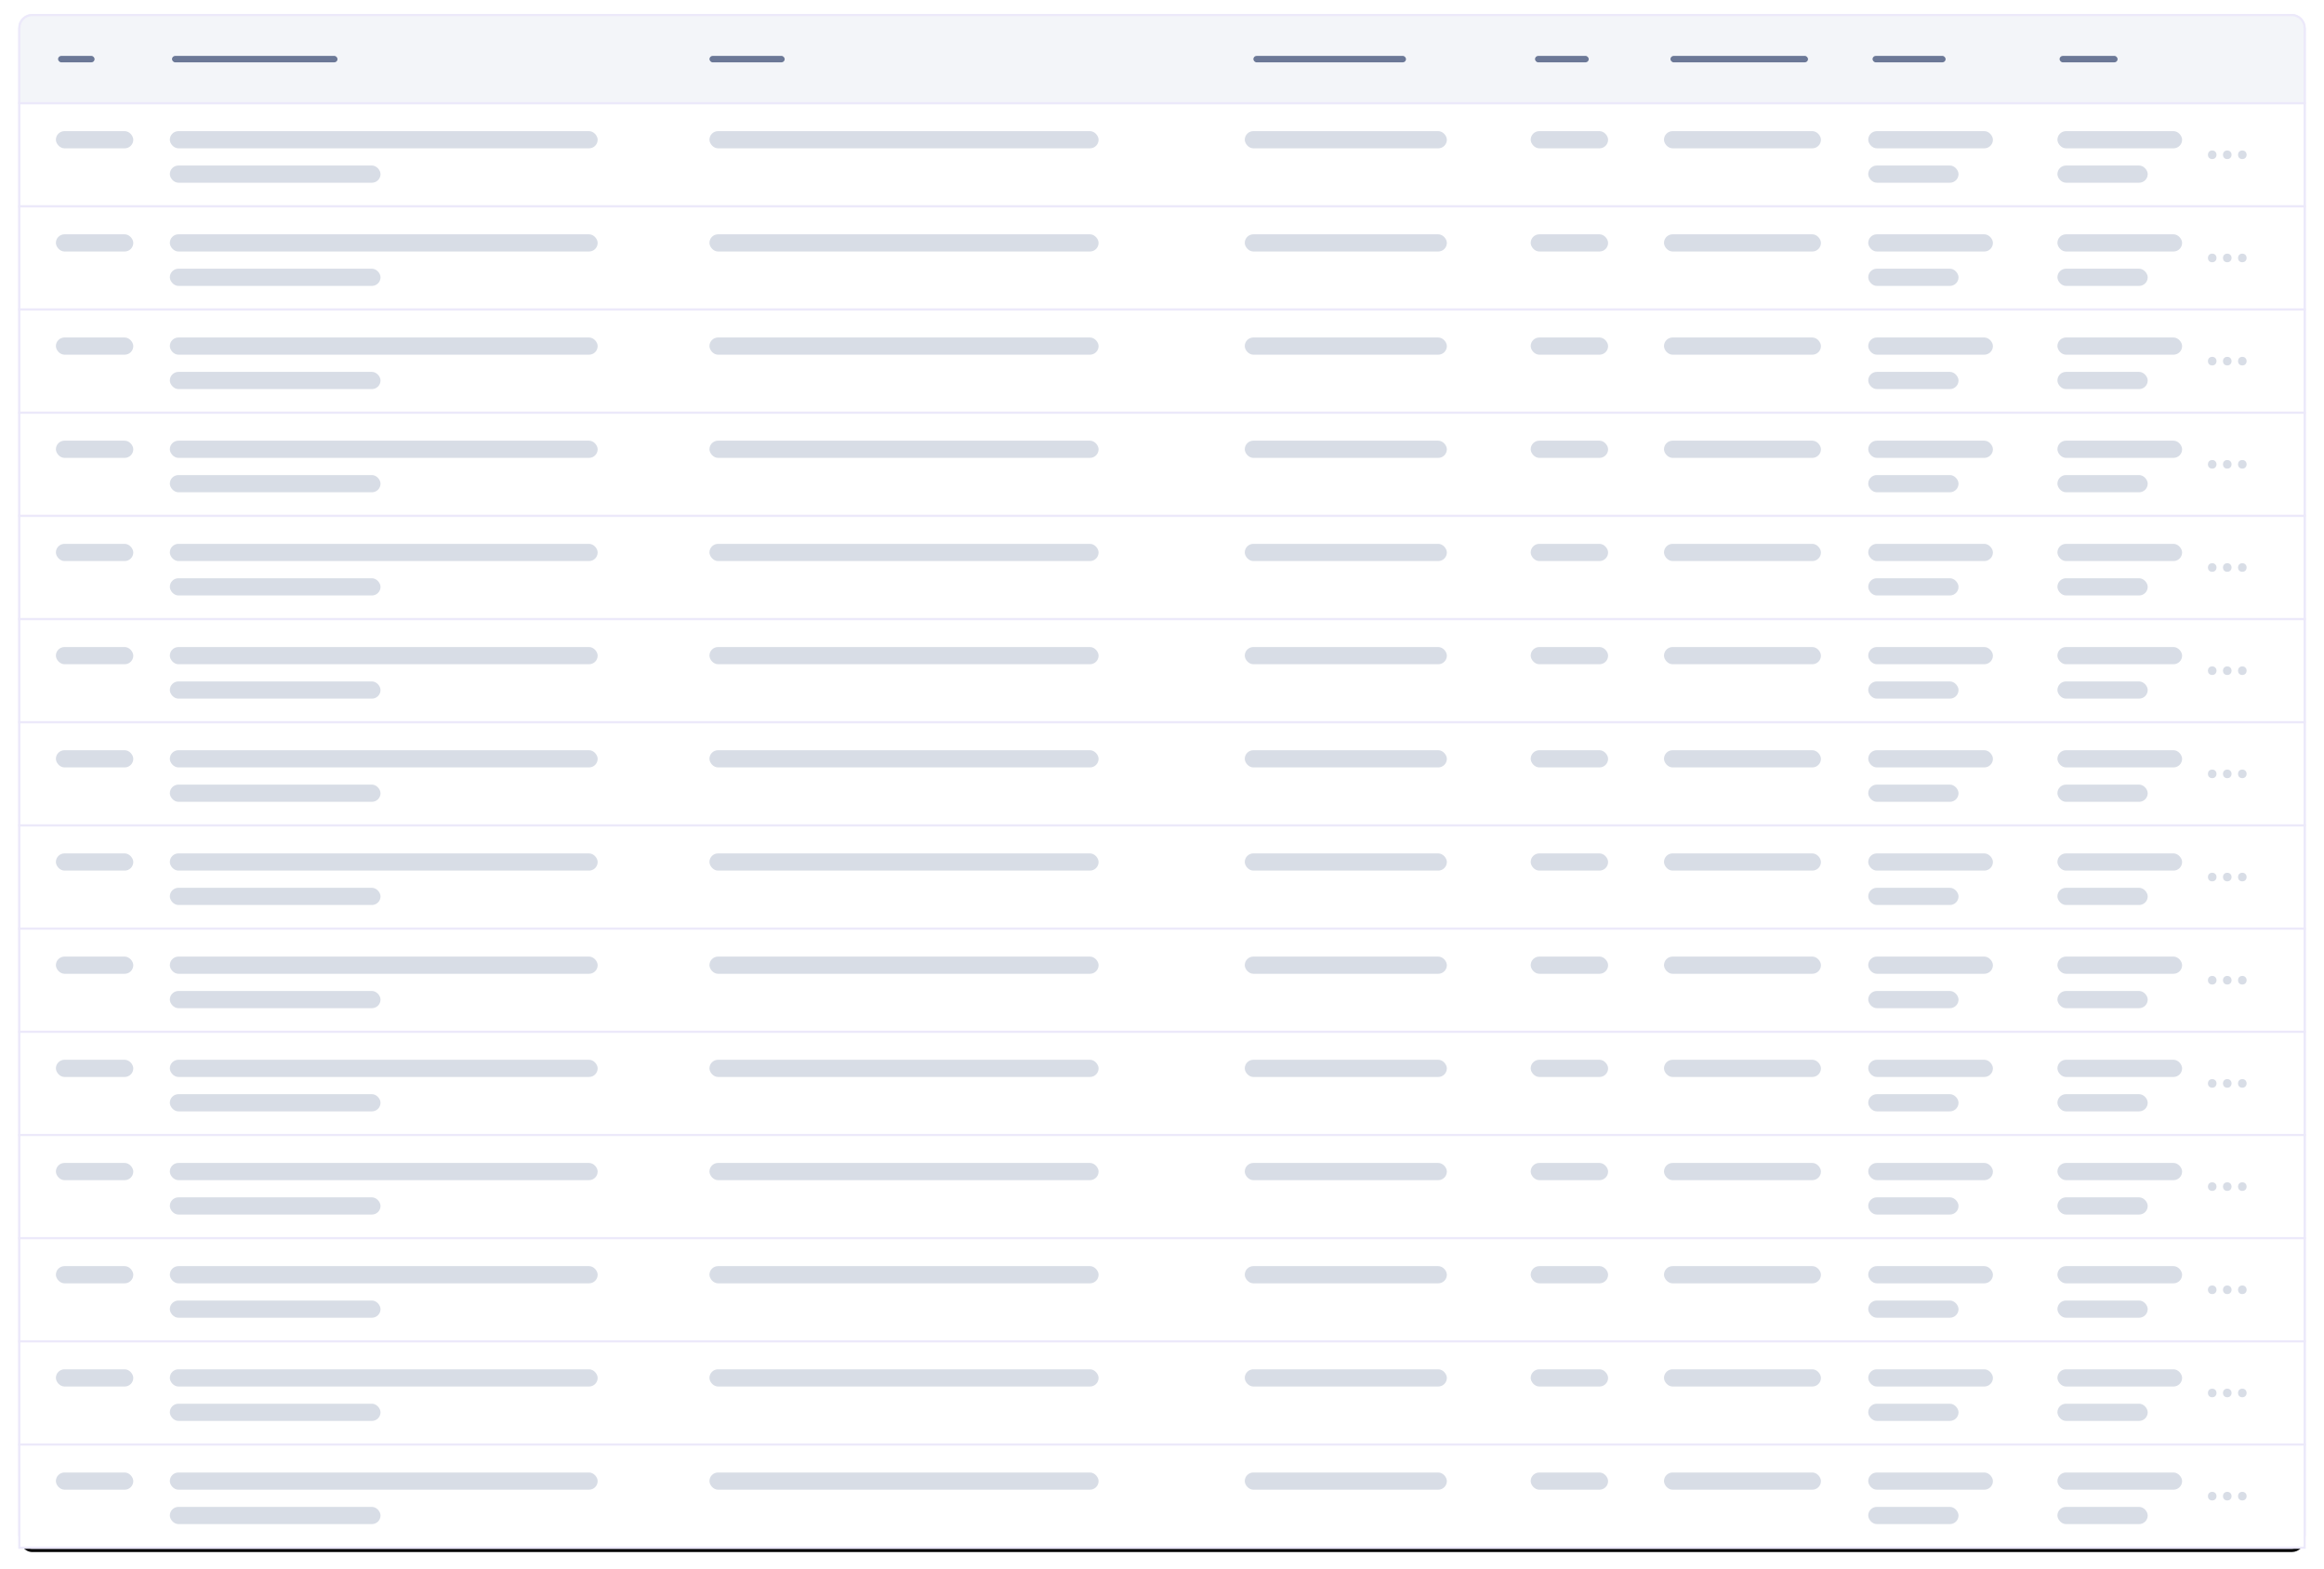 <?xml version="1.0" encoding="UTF-8"?>
<svg width="1081px" height="730px" viewBox="0 0 1081 730" version="1.1" xmlns="http://www.w3.org/2000/svg" xmlns:xlink="http://www.w3.org/1999/xlink">
    <!-- Generator: sketchtool 47 (45396) - http://www.bohemiancoding.com/sketch -->
    <title>1035536A-45EC-456D-B08F-536A0398CCB9</title>
    <desc>Created with sketchtool.</desc>
    <defs>
        <rect id="path-1" x="0" y="0" width="1063" height="713" rx="6"></rect>
        <filter x="-1.4%" y="-1.8%" width="102.8%" height="104.2%" filterUnits="objectBoundingBox" id="filter-2">
            <feMorphology radius="0.5" operator="dilate" in="SourceAlpha" result="shadowSpreadOuter1"></feMorphology>
            <feOffset dx="0" dy="2" in="shadowSpreadOuter1" result="shadowOffsetOuter1"></feOffset>
            <feGaussianBlur stdDeviation="4.5" in="shadowOffsetOuter1" result="shadowBlurOuter1"></feGaussianBlur>
            <feComposite in="shadowBlurOuter1" in2="SourceAlpha" operator="out" result="shadowBlurOuter1"></feComposite>
            <feColorMatrix values="0 0 0 0 0   0 0 0 0 0   0 0 0 0 0  0 0 0 0.02 0" type="matrix" in="shadowBlurOuter1"></feColorMatrix>
        </filter>
    </defs>
    <g id="mis" stroke="none" stroke-width="1" fill="none" fill-rule="evenodd">
        <g id="unibook_light_mis_5-empty" transform="translate(-373, -294)">
            <g id="table" transform="translate(382, 301)">
                <g id="background">
                    <use fill="black" fill-opacity="1" filter="url(#filter-2)" xlink:href="#path-1"></use>
                    <use stroke="#ECE9FA" stroke-width="1" fill="#FFFFFF" fill-rule="evenodd" xlink:href="#path-1"></use>
                </g>
                <g id="Group-21" transform="translate(0, 41)">
                    <g id="Group-3">
                        <rect id="background" stroke="#ECE9FA" fill="#FFFFFF" x="0" y="0" width="1063" height="48"></rect>
                        <g id="if_menu2_309052" transform="translate(1027, 24) rotate(-270) translate(-1027, -24) translate(1025, 15)" fill-rule="nonzero" fill="#D8DDE6">
                            <circle id="Oval" cx="2" cy="9" r="2"></circle>
                            <circle id="Oval" cx="2" cy="2" r="2"></circle>
                            <circle id="Oval" cx="2" cy="16" r="2"></circle>
                        </g>
                        <rect id="Rectangle-2" fill="#D8DDE6" x="70" y="13" width="199" height="8" rx="4"></rect>
                        <rect id="Rectangle-2" fill="#D8DDE6" x="321" y="13" width="181" height="8" rx="4"></rect>
                        <rect id="Rectangle-2" fill="#D8DDE6" x="570" y="13" width="94" height="8" rx="4"></rect>
                        <rect id="Rectangle-2" fill="#D8DDE6" x="703" y="13" width="36" height="8" rx="4"></rect>
                        <rect id="Rectangle-2" fill="#D8DDE6" x="765" y="13" width="73" height="8" rx="4"></rect>
                        <rect id="Rectangle-2" fill="#D8DDE6" x="17" y="13" width="36" height="8" rx="4"></rect>
                        <rect id="Rectangle-2-Copy" fill="#D8DDE6" x="70" y="29" width="98" height="8" rx="4"></rect>
                        <rect id="Rectangle-2" fill="#D8DDE6" x="860" y="13" width="58" height="8" rx="4"></rect>
                        <rect id="Rectangle-2-Copy" fill="#D8DDE6" x="860" y="29" width="42" height="8" rx="4"></rect>
                        <rect id="Rectangle-2" fill="#D8DDE6" x="948" y="13" width="58" height="8" rx="4"></rect>
                        <rect id="Rectangle-2-Copy" fill="#D8DDE6" x="948" y="29" width="42" height="8" rx="4"></rect>
                    </g>
                </g>
                <g id="Group-21" transform="translate(0, 89)">
                    <g id="Group-3">
                        <rect id="background" stroke="#ECE9FA" fill="#FFFFFF" x="0" y="0" width="1063" height="48"></rect>
                        <g id="if_menu2_309052" transform="translate(1027, 24) rotate(-270) translate(-1027, -24) translate(1025, 15)" fill-rule="nonzero" fill="#D8DDE6">
                            <circle id="Oval" cx="2" cy="9" r="2"></circle>
                            <circle id="Oval" cx="2" cy="2" r="2"></circle>
                            <circle id="Oval" cx="2" cy="16" r="2"></circle>
                        </g>
                        <rect id="Rectangle-2" fill="#D8DDE6" x="70" y="13" width="199" height="8" rx="4"></rect>
                        <rect id="Rectangle-2" fill="#D8DDE6" x="321" y="13" width="181" height="8" rx="4"></rect>
                        <rect id="Rectangle-2" fill="#D8DDE6" x="570" y="13" width="94" height="8" rx="4"></rect>
                        <rect id="Rectangle-2" fill="#D8DDE6" x="703" y="13" width="36" height="8" rx="4"></rect>
                        <rect id="Rectangle-2" fill="#D8DDE6" x="765" y="13" width="73" height="8" rx="4"></rect>
                        <rect id="Rectangle-2" fill="#D8DDE6" x="17" y="13" width="36" height="8" rx="4"></rect>
                        <rect id="Rectangle-2-Copy" fill="#D8DDE6" x="70" y="29" width="98" height="8" rx="4"></rect>
                        <rect id="Rectangle-2" fill="#D8DDE6" x="860" y="13" width="58" height="8" rx="4"></rect>
                        <rect id="Rectangle-2-Copy" fill="#D8DDE6" x="860" y="29" width="42" height="8" rx="4"></rect>
                        <rect id="Rectangle-2" fill="#D8DDE6" x="948" y="13" width="58" height="8" rx="4"></rect>
                        <rect id="Rectangle-2-Copy" fill="#D8DDE6" x="948" y="29" width="42" height="8" rx="4"></rect>
                    </g>
                </g>
                <g id="Group-21" transform="translate(0, 137)">
                    <g id="Group-3">
                        <rect id="background" stroke="#ECE9FA" fill="#FFFFFF" x="0" y="0" width="1063" height="48"></rect>
                        <g id="if_menu2_309052" transform="translate(1027, 24) rotate(-270) translate(-1027, -24) translate(1025, 15)" fill-rule="nonzero" fill="#D8DDE6">
                            <circle id="Oval" cx="2" cy="9" r="2"></circle>
                            <circle id="Oval" cx="2" cy="2" r="2"></circle>
                            <circle id="Oval" cx="2" cy="16" r="2"></circle>
                        </g>
                        <rect id="Rectangle-2" fill="#D8DDE6" x="70" y="13" width="199" height="8" rx="4"></rect>
                        <rect id="Rectangle-2" fill="#D8DDE6" x="321" y="13" width="181" height="8" rx="4"></rect>
                        <rect id="Rectangle-2" fill="#D8DDE6" x="570" y="13" width="94" height="8" rx="4"></rect>
                        <rect id="Rectangle-2" fill="#D8DDE6" x="703" y="13" width="36" height="8" rx="4"></rect>
                        <rect id="Rectangle-2" fill="#D8DDE6" x="765" y="13" width="73" height="8" rx="4"></rect>
                        <rect id="Rectangle-2" fill="#D8DDE6" x="17" y="13" width="36" height="8" rx="4"></rect>
                        <rect id="Rectangle-2-Copy" fill="#D8DDE6" x="70" y="29" width="98" height="8" rx="4"></rect>
                        <rect id="Rectangle-2" fill="#D8DDE6" x="860" y="13" width="58" height="8" rx="4"></rect>
                        <rect id="Rectangle-2-Copy" fill="#D8DDE6" x="860" y="29" width="42" height="8" rx="4"></rect>
                        <rect id="Rectangle-2" fill="#D8DDE6" x="948" y="13" width="58" height="8" rx="4"></rect>
                        <rect id="Rectangle-2-Copy" fill="#D8DDE6" x="948" y="29" width="42" height="8" rx="4"></rect>
                    </g>
                </g>
                <g id="Group-21" transform="translate(0, 185)">
                    <g id="Group-3">
                        <rect id="background" stroke="#ECE9FA" fill="#FFFFFF" x="0" y="0" width="1063" height="48"></rect>
                        <g id="if_menu2_309052" transform="translate(1027, 24) rotate(-270) translate(-1027, -24) translate(1025, 15)" fill-rule="nonzero" fill="#D8DDE6">
                            <circle id="Oval" cx="2" cy="9" r="2"></circle>
                            <circle id="Oval" cx="2" cy="2" r="2"></circle>
                            <circle id="Oval" cx="2" cy="16" r="2"></circle>
                        </g>
                        <rect id="Rectangle-2" fill="#D8DDE6" x="70" y="13" width="199" height="8" rx="4"></rect>
                        <rect id="Rectangle-2" fill="#D8DDE6" x="321" y="13" width="181" height="8" rx="4"></rect>
                        <rect id="Rectangle-2" fill="#D8DDE6" x="570" y="13" width="94" height="8" rx="4"></rect>
                        <rect id="Rectangle-2" fill="#D8DDE6" x="703" y="13" width="36" height="8" rx="4"></rect>
                        <rect id="Rectangle-2" fill="#D8DDE6" x="765" y="13" width="73" height="8" rx="4"></rect>
                        <rect id="Rectangle-2" fill="#D8DDE6" x="17" y="13" width="36" height="8" rx="4"></rect>
                        <rect id="Rectangle-2-Copy" fill="#D8DDE6" x="70" y="29" width="98" height="8" rx="4"></rect>
                        <rect id="Rectangle-2" fill="#D8DDE6" x="860" y="13" width="58" height="8" rx="4"></rect>
                        <rect id="Rectangle-2-Copy" fill="#D8DDE6" x="860" y="29" width="42" height="8" rx="4"></rect>
                        <rect id="Rectangle-2" fill="#D8DDE6" x="948" y="13" width="58" height="8" rx="4"></rect>
                        <rect id="Rectangle-2-Copy" fill="#D8DDE6" x="948" y="29" width="42" height="8" rx="4"></rect>
                    </g>
                </g>
                <g id="Group-21" transform="translate(0, 233)">
                    <g id="Group-3">
                        <rect id="background" stroke="#ECE9FA" fill="#FFFFFF" x="0" y="0" width="1063" height="48"></rect>
                        <g id="if_menu2_309052" transform="translate(1027, 24) rotate(-270) translate(-1027, -24) translate(1025, 15)" fill-rule="nonzero" fill="#D8DDE6">
                            <circle id="Oval" cx="2" cy="9" r="2"></circle>
                            <circle id="Oval" cx="2" cy="2" r="2"></circle>
                            <circle id="Oval" cx="2" cy="16" r="2"></circle>
                        </g>
                        <rect id="Rectangle-2" fill="#D8DDE6" x="70" y="13" width="199" height="8" rx="4"></rect>
                        <rect id="Rectangle-2" fill="#D8DDE6" x="321" y="13" width="181" height="8" rx="4"></rect>
                        <rect id="Rectangle-2" fill="#D8DDE6" x="570" y="13" width="94" height="8" rx="4"></rect>
                        <rect id="Rectangle-2" fill="#D8DDE6" x="703" y="13" width="36" height="8" rx="4"></rect>
                        <rect id="Rectangle-2" fill="#D8DDE6" x="765" y="13" width="73" height="8" rx="4"></rect>
                        <rect id="Rectangle-2" fill="#D8DDE6" x="17" y="13" width="36" height="8" rx="4"></rect>
                        <rect id="Rectangle-2-Copy" fill="#D8DDE6" x="70" y="29" width="98" height="8" rx="4"></rect>
                        <rect id="Rectangle-2" fill="#D8DDE6" x="860" y="13" width="58" height="8" rx="4"></rect>
                        <rect id="Rectangle-2-Copy" fill="#D8DDE6" x="860" y="29" width="42" height="8" rx="4"></rect>
                        <rect id="Rectangle-2" fill="#D8DDE6" x="948" y="13" width="58" height="8" rx="4"></rect>
                        <rect id="Rectangle-2-Copy" fill="#D8DDE6" x="948" y="29" width="42" height="8" rx="4"></rect>
                    </g>
                </g>
                <g id="Group-21" transform="translate(0, 281)">
                    <g id="Group-3">
                        <rect id="background" stroke="#ECE9FA" fill="#FFFFFF" x="0" y="0" width="1063" height="48"></rect>
                        <g id="if_menu2_309052" transform="translate(1027, 24) rotate(-270) translate(-1027, -24) translate(1025, 15)" fill-rule="nonzero" fill="#D8DDE6">
                            <circle id="Oval" cx="2" cy="9" r="2"></circle>
                            <circle id="Oval" cx="2" cy="2" r="2"></circle>
                            <circle id="Oval" cx="2" cy="16" r="2"></circle>
                        </g>
                        <rect id="Rectangle-2" fill="#D8DDE6" x="70" y="13" width="199" height="8" rx="4"></rect>
                        <rect id="Rectangle-2" fill="#D8DDE6" x="321" y="13" width="181" height="8" rx="4"></rect>
                        <rect id="Rectangle-2" fill="#D8DDE6" x="570" y="13" width="94" height="8" rx="4"></rect>
                        <rect id="Rectangle-2" fill="#D8DDE6" x="703" y="13" width="36" height="8" rx="4"></rect>
                        <rect id="Rectangle-2" fill="#D8DDE6" x="765" y="13" width="73" height="8" rx="4"></rect>
                        <rect id="Rectangle-2" fill="#D8DDE6" x="17" y="13" width="36" height="8" rx="4"></rect>
                        <rect id="Rectangle-2-Copy" fill="#D8DDE6" x="70" y="29" width="98" height="8" rx="4"></rect>
                        <rect id="Rectangle-2" fill="#D8DDE6" x="860" y="13" width="58" height="8" rx="4"></rect>
                        <rect id="Rectangle-2-Copy" fill="#D8DDE6" x="860" y="29" width="42" height="8" rx="4"></rect>
                        <rect id="Rectangle-2" fill="#D8DDE6" x="948" y="13" width="58" height="8" rx="4"></rect>
                        <rect id="Rectangle-2-Copy" fill="#D8DDE6" x="948" y="29" width="42" height="8" rx="4"></rect>
                    </g>
                </g>
                <g id="Group-21" transform="translate(0, 329)">
                    <g id="Group-3">
                        <rect id="background" stroke="#ECE9FA" fill="#FFFFFF" x="0" y="0" width="1063" height="48"></rect>
                        <g id="if_menu2_309052" transform="translate(1027, 24) rotate(-270) translate(-1027, -24) translate(1025, 15)" fill-rule="nonzero" fill="#D8DDE6">
                            <circle id="Oval" cx="2" cy="9" r="2"></circle>
                            <circle id="Oval" cx="2" cy="2" r="2"></circle>
                            <circle id="Oval" cx="2" cy="16" r="2"></circle>
                        </g>
                        <rect id="Rectangle-2" fill="#D8DDE6" x="70" y="13" width="199" height="8" rx="4"></rect>
                        <rect id="Rectangle-2" fill="#D8DDE6" x="321" y="13" width="181" height="8" rx="4"></rect>
                        <rect id="Rectangle-2" fill="#D8DDE6" x="570" y="13" width="94" height="8" rx="4"></rect>
                        <rect id="Rectangle-2" fill="#D8DDE6" x="703" y="13" width="36" height="8" rx="4"></rect>
                        <rect id="Rectangle-2" fill="#D8DDE6" x="765" y="13" width="73" height="8" rx="4"></rect>
                        <rect id="Rectangle-2" fill="#D8DDE6" x="17" y="13" width="36" height="8" rx="4"></rect>
                        <rect id="Rectangle-2-Copy" fill="#D8DDE6" x="70" y="29" width="98" height="8" rx="4"></rect>
                        <rect id="Rectangle-2" fill="#D8DDE6" x="860" y="13" width="58" height="8" rx="4"></rect>
                        <rect id="Rectangle-2-Copy" fill="#D8DDE6" x="860" y="29" width="42" height="8" rx="4"></rect>
                        <rect id="Rectangle-2" fill="#D8DDE6" x="948" y="13" width="58" height="8" rx="4"></rect>
                        <rect id="Rectangle-2-Copy" fill="#D8DDE6" x="948" y="29" width="42" height="8" rx="4"></rect>
                    </g>
                </g>
                <g id="Group-21" transform="translate(0, 377)">
                    <g id="Group-3">
                        <rect id="background" stroke="#ECE9FA" fill="#FFFFFF" x="0" y="0" width="1063" height="48"></rect>
                        <g id="if_menu2_309052" transform="translate(1027, 24) rotate(-270) translate(-1027, -24) translate(1025, 15)" fill-rule="nonzero" fill="#D8DDE6">
                            <circle id="Oval" cx="2" cy="9" r="2"></circle>
                            <circle id="Oval" cx="2" cy="2" r="2"></circle>
                            <circle id="Oval" cx="2" cy="16" r="2"></circle>
                        </g>
                        <rect id="Rectangle-2" fill="#D8DDE6" x="70" y="13" width="199" height="8" rx="4"></rect>
                        <rect id="Rectangle-2" fill="#D8DDE6" x="321" y="13" width="181" height="8" rx="4"></rect>
                        <rect id="Rectangle-2" fill="#D8DDE6" x="570" y="13" width="94" height="8" rx="4"></rect>
                        <rect id="Rectangle-2" fill="#D8DDE6" x="703" y="13" width="36" height="8" rx="4"></rect>
                        <rect id="Rectangle-2" fill="#D8DDE6" x="765" y="13" width="73" height="8" rx="4"></rect>
                        <rect id="Rectangle-2" fill="#D8DDE6" x="17" y="13" width="36" height="8" rx="4"></rect>
                        <rect id="Rectangle-2-Copy" fill="#D8DDE6" x="70" y="29" width="98" height="8" rx="4"></rect>
                        <rect id="Rectangle-2" fill="#D8DDE6" x="860" y="13" width="58" height="8" rx="4"></rect>
                        <rect id="Rectangle-2-Copy" fill="#D8DDE6" x="860" y="29" width="42" height="8" rx="4"></rect>
                        <rect id="Rectangle-2" fill="#D8DDE6" x="948" y="13" width="58" height="8" rx="4"></rect>
                        <rect id="Rectangle-2-Copy" fill="#D8DDE6" x="948" y="29" width="42" height="8" rx="4"></rect>
                    </g>
                </g>
                <g id="Group-21" transform="translate(0, 425)">
                    <g id="Group-3">
                        <rect id="background" stroke="#ECE9FA" fill="#FFFFFF" x="0" y="0" width="1063" height="48"></rect>
                        <g id="if_menu2_309052" transform="translate(1027, 24) rotate(-270) translate(-1027, -24) translate(1025, 15)" fill-rule="nonzero" fill="#D8DDE6">
                            <circle id="Oval" cx="2" cy="9" r="2"></circle>
                            <circle id="Oval" cx="2" cy="2" r="2"></circle>
                            <circle id="Oval" cx="2" cy="16" r="2"></circle>
                        </g>
                        <rect id="Rectangle-2" fill="#D8DDE6" x="70" y="13" width="199" height="8" rx="4"></rect>
                        <rect id="Rectangle-2" fill="#D8DDE6" x="321" y="13" width="181" height="8" rx="4"></rect>
                        <rect id="Rectangle-2" fill="#D8DDE6" x="570" y="13" width="94" height="8" rx="4"></rect>
                        <rect id="Rectangle-2" fill="#D8DDE6" x="703" y="13" width="36" height="8" rx="4"></rect>
                        <rect id="Rectangle-2" fill="#D8DDE6" x="765" y="13" width="73" height="8" rx="4"></rect>
                        <rect id="Rectangle-2" fill="#D8DDE6" x="17" y="13" width="36" height="8" rx="4"></rect>
                        <rect id="Rectangle-2-Copy" fill="#D8DDE6" x="70" y="29" width="98" height="8" rx="4"></rect>
                        <rect id="Rectangle-2" fill="#D8DDE6" x="860" y="13" width="58" height="8" rx="4"></rect>
                        <rect id="Rectangle-2-Copy" fill="#D8DDE6" x="860" y="29" width="42" height="8" rx="4"></rect>
                        <rect id="Rectangle-2" fill="#D8DDE6" x="948" y="13" width="58" height="8" rx="4"></rect>
                        <rect id="Rectangle-2-Copy" fill="#D8DDE6" x="948" y="29" width="42" height="8" rx="4"></rect>
                    </g>
                </g>
                <g id="Group-21" transform="translate(0, 473)">
                    <g id="Group-3">
                        <rect id="background" stroke="#ECE9FA" fill="#FFFFFF" x="0" y="0" width="1063" height="48"></rect>
                        <g id="if_menu2_309052" transform="translate(1027, 24) rotate(-270) translate(-1027, -24) translate(1025, 15)" fill-rule="nonzero" fill="#D8DDE6">
                            <circle id="Oval" cx="2" cy="9" r="2"></circle>
                            <circle id="Oval" cx="2" cy="2" r="2"></circle>
                            <circle id="Oval" cx="2" cy="16" r="2"></circle>
                        </g>
                        <rect id="Rectangle-2" fill="#D8DDE6" x="70" y="13" width="199" height="8" rx="4"></rect>
                        <rect id="Rectangle-2" fill="#D8DDE6" x="321" y="13" width="181" height="8" rx="4"></rect>
                        <rect id="Rectangle-2" fill="#D8DDE6" x="570" y="13" width="94" height="8" rx="4"></rect>
                        <rect id="Rectangle-2" fill="#D8DDE6" x="703" y="13" width="36" height="8" rx="4"></rect>
                        <rect id="Rectangle-2" fill="#D8DDE6" x="765" y="13" width="73" height="8" rx="4"></rect>
                        <rect id="Rectangle-2" fill="#D8DDE6" x="17" y="13" width="36" height="8" rx="4"></rect>
                        <rect id="Rectangle-2-Copy" fill="#D8DDE6" x="70" y="29" width="98" height="8" rx="4"></rect>
                        <rect id="Rectangle-2" fill="#D8DDE6" x="860" y="13" width="58" height="8" rx="4"></rect>
                        <rect id="Rectangle-2-Copy" fill="#D8DDE6" x="860" y="29" width="42" height="8" rx="4"></rect>
                        <rect id="Rectangle-2" fill="#D8DDE6" x="948" y="13" width="58" height="8" rx="4"></rect>
                        <rect id="Rectangle-2-Copy" fill="#D8DDE6" x="948" y="29" width="42" height="8" rx="4"></rect>
                    </g>
                </g>
                <g id="Group-21" transform="translate(0, 521)">
                    <g id="Group-3">
                        <rect id="background" stroke="#ECE9FA" fill="#FFFFFF" x="0" y="0" width="1063" height="48"></rect>
                        <g id="if_menu2_309052" transform="translate(1027, 24) rotate(-270) translate(-1027, -24) translate(1025, 15)" fill-rule="nonzero" fill="#D8DDE6">
                            <circle id="Oval" cx="2" cy="9" r="2"></circle>
                            <circle id="Oval" cx="2" cy="2" r="2"></circle>
                            <circle id="Oval" cx="2" cy="16" r="2"></circle>
                        </g>
                        <rect id="Rectangle-2" fill="#D8DDE6" x="70" y="13" width="199" height="8" rx="4"></rect>
                        <rect id="Rectangle-2" fill="#D8DDE6" x="321" y="13" width="181" height="8" rx="4"></rect>
                        <rect id="Rectangle-2" fill="#D8DDE6" x="570" y="13" width="94" height="8" rx="4"></rect>
                        <rect id="Rectangle-2" fill="#D8DDE6" x="703" y="13" width="36" height="8" rx="4"></rect>
                        <rect id="Rectangle-2" fill="#D8DDE6" x="765" y="13" width="73" height="8" rx="4"></rect>
                        <rect id="Rectangle-2" fill="#D8DDE6" x="17" y="13" width="36" height="8" rx="4"></rect>
                        <rect id="Rectangle-2-Copy" fill="#D8DDE6" x="70" y="29" width="98" height="8" rx="4"></rect>
                        <rect id="Rectangle-2" fill="#D8DDE6" x="860" y="13" width="58" height="8" rx="4"></rect>
                        <rect id="Rectangle-2-Copy" fill="#D8DDE6" x="860" y="29" width="42" height="8" rx="4"></rect>
                        <rect id="Rectangle-2" fill="#D8DDE6" x="948" y="13" width="58" height="8" rx="4"></rect>
                        <rect id="Rectangle-2-Copy" fill="#D8DDE6" x="948" y="29" width="42" height="8" rx="4"></rect>
                    </g>
                </g>
                <g id="Group-21" transform="translate(0, 569)">
                    <g id="Group-3">
                        <rect id="background" stroke="#ECE9FA" fill="#FFFFFF" x="0" y="0" width="1063" height="48"></rect>
                        <g id="if_menu2_309052" transform="translate(1027, 24) rotate(-270) translate(-1027, -24) translate(1025, 15)" fill-rule="nonzero" fill="#D8DDE6">
                            <circle id="Oval" cx="2" cy="9" r="2"></circle>
                            <circle id="Oval" cx="2" cy="2" r="2"></circle>
                            <circle id="Oval" cx="2" cy="16" r="2"></circle>
                        </g>
                        <rect id="Rectangle-2" fill="#D8DDE6" x="70" y="13" width="199" height="8" rx="4"></rect>
                        <rect id="Rectangle-2" fill="#D8DDE6" x="321" y="13" width="181" height="8" rx="4"></rect>
                        <rect id="Rectangle-2" fill="#D8DDE6" x="570" y="13" width="94" height="8" rx="4"></rect>
                        <rect id="Rectangle-2" fill="#D8DDE6" x="703" y="13" width="36" height="8" rx="4"></rect>
                        <rect id="Rectangle-2" fill="#D8DDE6" x="765" y="13" width="73" height="8" rx="4"></rect>
                        <rect id="Rectangle-2" fill="#D8DDE6" x="17" y="13" width="36" height="8" rx="4"></rect>
                        <rect id="Rectangle-2-Copy" fill="#D8DDE6" x="70" y="29" width="98" height="8" rx="4"></rect>
                        <rect id="Rectangle-2" fill="#D8DDE6" x="860" y="13" width="58" height="8" rx="4"></rect>
                        <rect id="Rectangle-2-Copy" fill="#D8DDE6" x="860" y="29" width="42" height="8" rx="4"></rect>
                        <rect id="Rectangle-2" fill="#D8DDE6" x="948" y="13" width="58" height="8" rx="4"></rect>
                        <rect id="Rectangle-2-Copy" fill="#D8DDE6" x="948" y="29" width="42" height="8" rx="4"></rect>
                    </g>
                </g>
                <g id="Group-21" transform="translate(0, 617)">
                    <g id="Group-3">
                        <rect id="background" stroke="#ECE9FA" fill="#FFFFFF" x="0" y="0" width="1063" height="48"></rect>
                        <g id="if_menu2_309052" transform="translate(1027, 24) rotate(-270) translate(-1027, -24) translate(1025, 15)" fill-rule="nonzero" fill="#D8DDE6">
                            <circle id="Oval" cx="2" cy="9" r="2"></circle>
                            <circle id="Oval" cx="2" cy="2" r="2"></circle>
                            <circle id="Oval" cx="2" cy="16" r="2"></circle>
                        </g>
                        <rect id="Rectangle-2" fill="#D8DDE6" x="70" y="13" width="199" height="8" rx="4"></rect>
                        <rect id="Rectangle-2" fill="#D8DDE6" x="321" y="13" width="181" height="8" rx="4"></rect>
                        <rect id="Rectangle-2" fill="#D8DDE6" x="570" y="13" width="94" height="8" rx="4"></rect>
                        <rect id="Rectangle-2" fill="#D8DDE6" x="703" y="13" width="36" height="8" rx="4"></rect>
                        <rect id="Rectangle-2" fill="#D8DDE6" x="765" y="13" width="73" height="8" rx="4"></rect>
                        <rect id="Rectangle-2" fill="#D8DDE6" x="17" y="13" width="36" height="8" rx="4"></rect>
                        <rect id="Rectangle-2-Copy" fill="#D8DDE6" x="70" y="29" width="98" height="8" rx="4"></rect>
                        <rect id="Rectangle-2" fill="#D8DDE6" x="860" y="13" width="58" height="8" rx="4"></rect>
                        <rect id="Rectangle-2-Copy" fill="#D8DDE6" x="860" y="29" width="42" height="8" rx="4"></rect>
                        <rect id="Rectangle-2" fill="#D8DDE6" x="948" y="13" width="58" height="8" rx="4"></rect>
                        <rect id="Rectangle-2-Copy" fill="#D8DDE6" x="948" y="29" width="42" height="8" rx="4"></rect>
                    </g>
                </g>
                <g id="Group-21" transform="translate(0, 665)">
                    <g id="Group-3">
                        <rect id="background" stroke="#ECE9FA" fill="#FFFFFF" x="0" y="0" width="1063" height="48"></rect>
                        <g id="if_menu2_309052" transform="translate(1027, 24) rotate(-270) translate(-1027, -24) translate(1025, 15)" fill-rule="nonzero" fill="#D8DDE6">
                            <circle id="Oval" cx="2" cy="9" r="2"></circle>
                            <circle id="Oval" cx="2" cy="2" r="2"></circle>
                            <circle id="Oval" cx="2" cy="16" r="2"></circle>
                        </g>
                        <rect id="Rectangle-2" fill="#D8DDE6" x="70" y="13" width="199" height="8" rx="4"></rect>
                        <rect id="Rectangle-2" fill="#D8DDE6" x="321" y="13" width="181" height="8" rx="4"></rect>
                        <rect id="Rectangle-2" fill="#D8DDE6" x="570" y="13" width="94" height="8" rx="4"></rect>
                        <rect id="Rectangle-2" fill="#D8DDE6" x="703" y="13" width="36" height="8" rx="4"></rect>
                        <rect id="Rectangle-2" fill="#D8DDE6" x="765" y="13" width="73" height="8" rx="4"></rect>
                        <rect id="Rectangle-2" fill="#D8DDE6" x="17" y="13" width="36" height="8" rx="4"></rect>
                        <rect id="Rectangle-2-Copy" fill="#D8DDE6" x="70" y="29" width="98" height="8" rx="4"></rect>
                        <rect id="Rectangle-2" fill="#D8DDE6" x="860" y="13" width="58" height="8" rx="4"></rect>
                        <rect id="Rectangle-2-Copy" fill="#D8DDE6" x="860" y="29" width="42" height="8" rx="4"></rect>
                        <rect id="Rectangle-2" fill="#D8DDE6" x="948" y="13" width="58" height="8" rx="4"></rect>
                        <rect id="Rectangle-2-Copy" fill="#D8DDE6" x="948" y="29" width="42" height="8" rx="4"></rect>
                    </g>
                </g>
                <path d="M6,0 L1057,0 L1057,0 C1060.314,-6.08718376e-16 1063,2.686 1063,6 L1063,41 L0,41 L0,6 L0,6 C-4.05812251e-16,2.686 2.686,6.08718376e-16 6,0 Z" id="background" stroke="#ECE9FA" fill="#F3F5F9"></path>
                <g id="personal-info" transform="translate(18, 13)">
                    <g id="Group-12"></g>
                </g>
                <g id="Group-5" transform="translate(18, 19)" fill="#6B7897">
                    <rect id="Rectangle-Copy-14" x="0" y="0" width="17" height="3" rx="1.5"></rect>
                    <rect id="Rectangle-Copy-14" x="53" y="0" width="77" height="3" rx="1.5"></rect>
                    <rect id="Rectangle-Copy-14" x="303" y="0" width="35" height="3" rx="1.5"></rect>
                    <rect id="Rectangle-Copy-14" x="556" y="0" width="71" height="3" rx="1.5"></rect>
                    <rect id="Rectangle-Copy-14" x="687" y="0" width="25" height="3" rx="1.5"></rect>
                    <rect id="Rectangle-Copy-14" x="750" y="0" width="64" height="3" rx="1.5"></rect>
                    <rect id="Rectangle-Copy-14" x="844" y="0" width="34" height="3" rx="1.5"></rect>
                    <rect id="Rectangle-Copy-14" x="931" y="0" width="27" height="3" rx="1.5"></rect>
                </g>
            </g>
        </g>
    </g>
</svg>